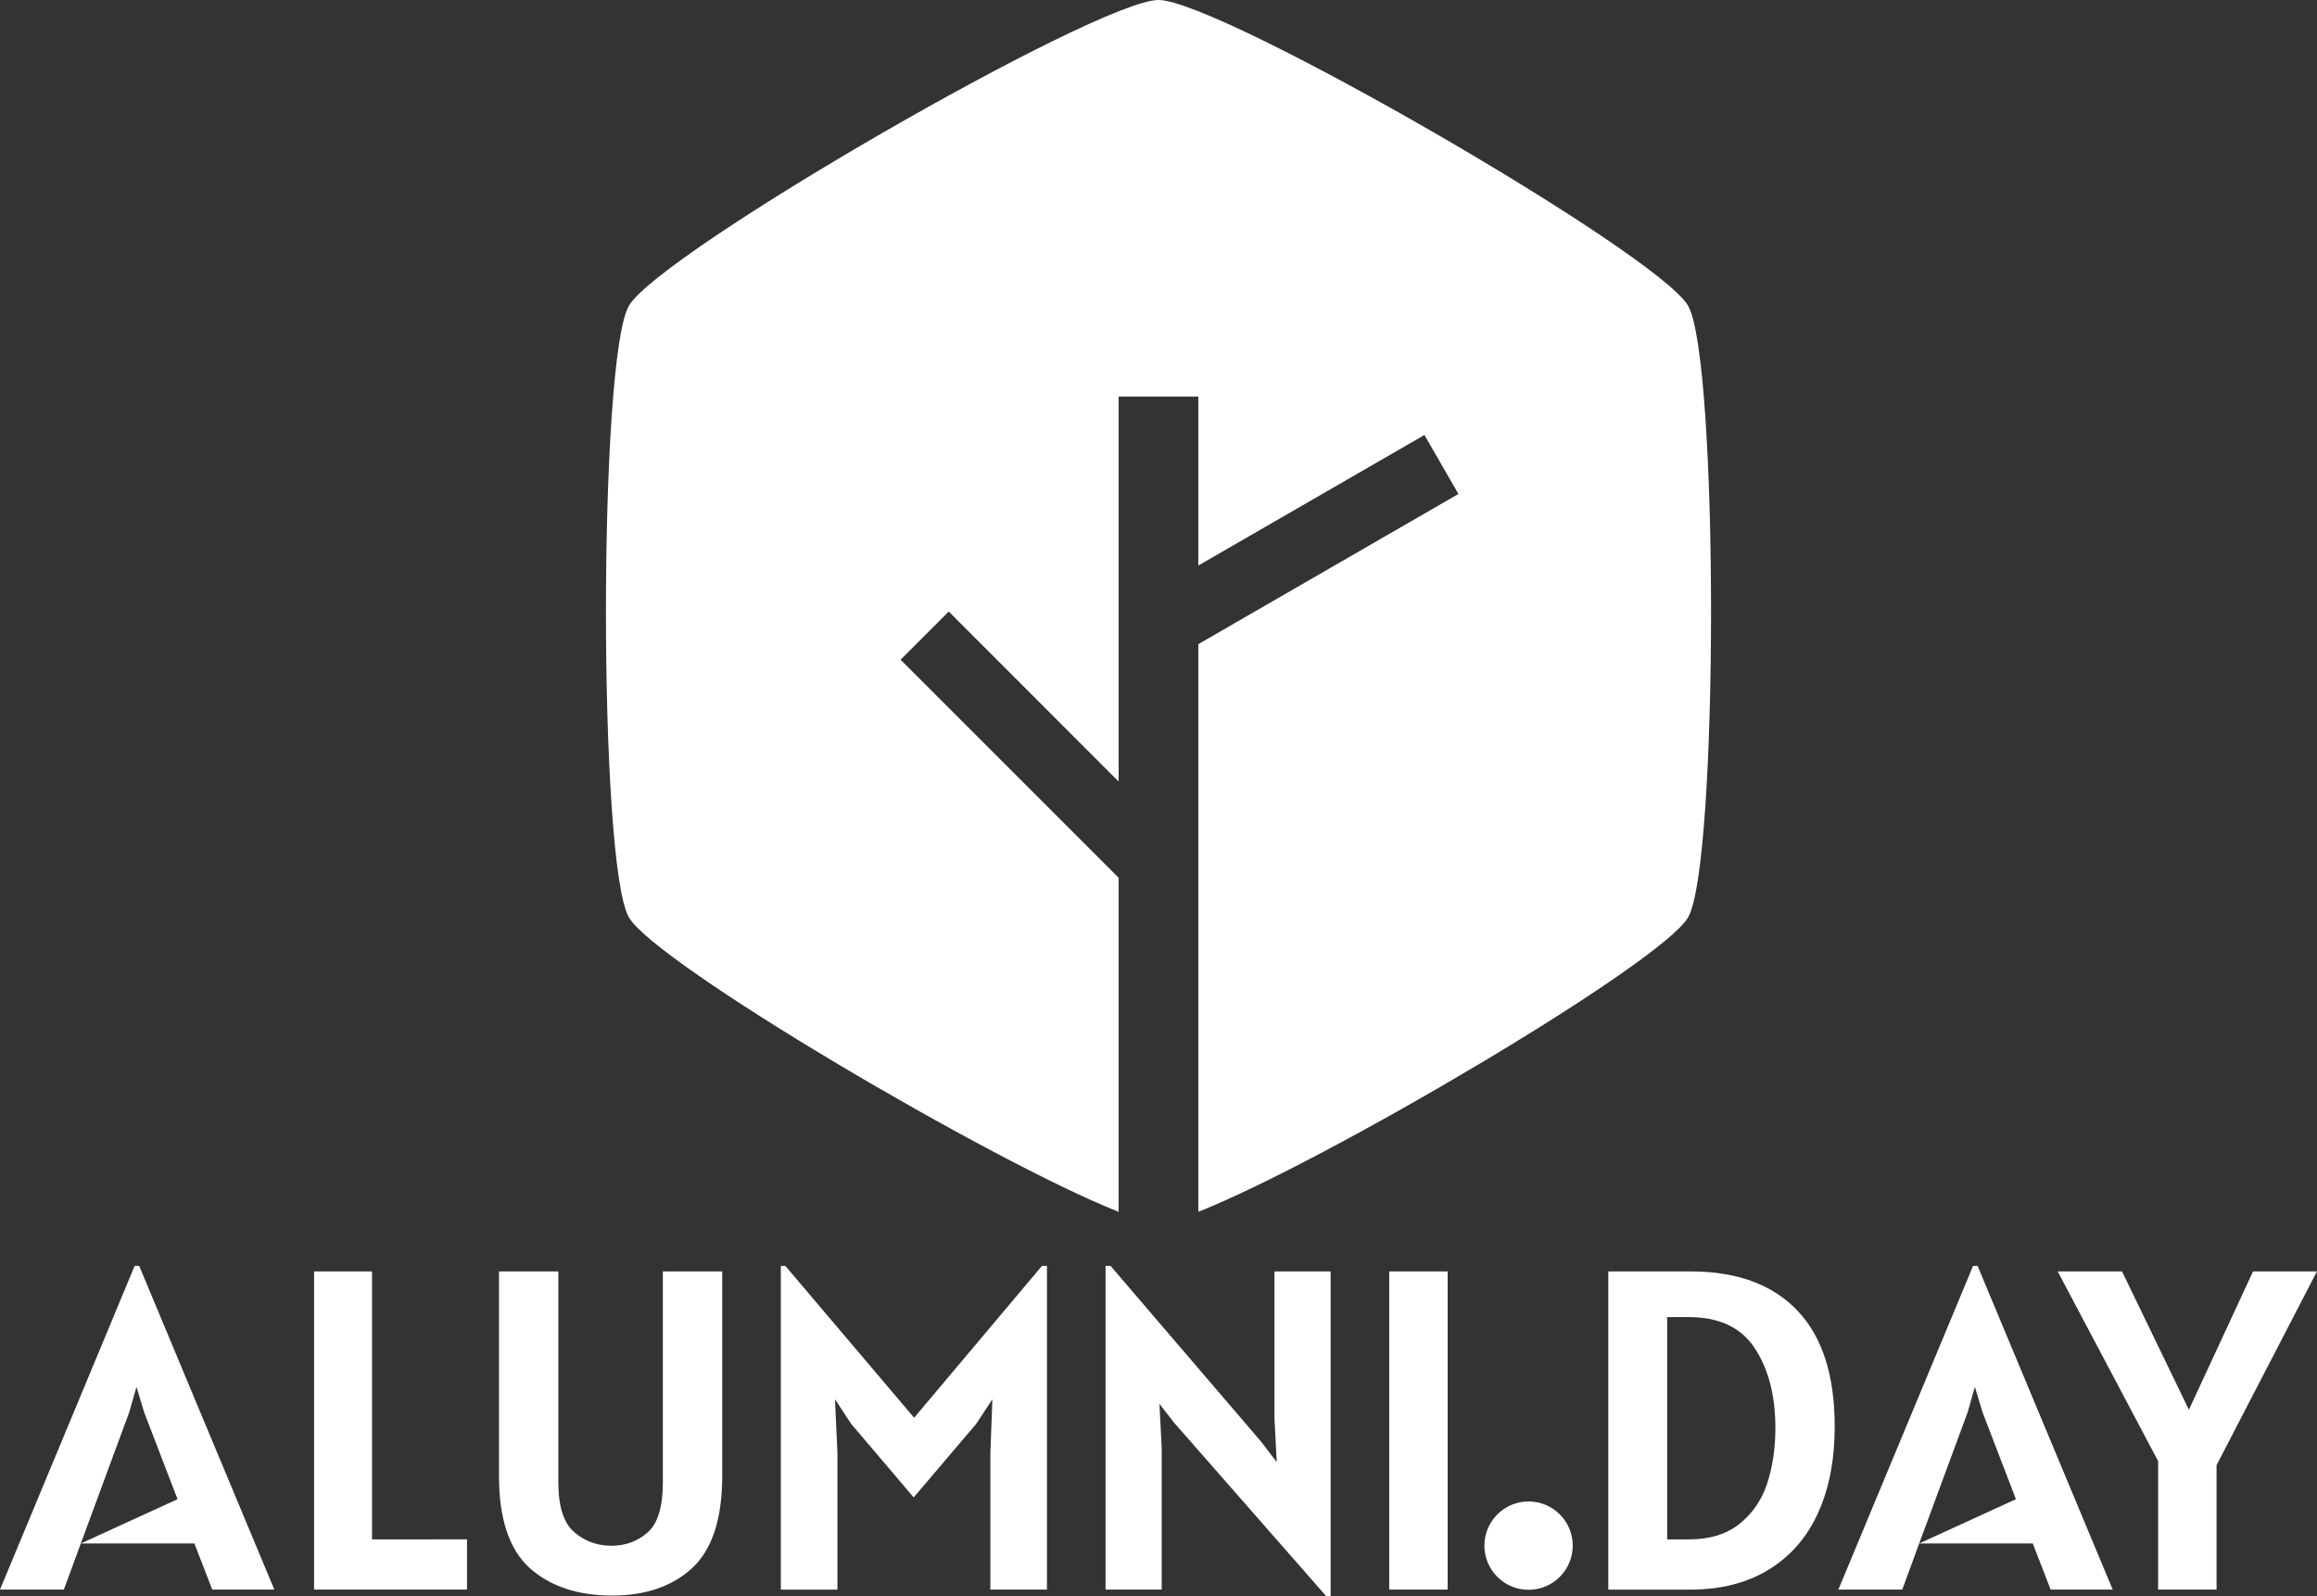 <svg xmlns="http://www.w3.org/2000/svg" viewBox="0 0 524.57 361.32">
  <rect x="0" y="0" width="524.57" height="361.32" fill="#333333" stroke="none"/>
  <path fill="#fff" d="M262.28 0c-13.84 0-112.98 57.24-119.9 69.23-6.92 11.99-6.92 126.46 0 138.45 6.05 10.47 82.41 55.44 110.88 66.67v-75.63l-49.37-49.37 10.9-10.9 38.47 38.48V89.78h18.04v38.25l51.19-29.55 7.7 13.35-58.89 34v128.51c28.48-11.22 104.84-56.2 110.89-66.66 6.92-12 6.92-126.46 0-138.45C375.26 57.23 276.13 0 262.29 0z"/>
  <g fill="#fff" transform="translate(125.56)">
    <circle cx="220.51" cy="349.92" r="10"/>
    <path d="M-81.54 349.44h-25.73l-3.83 10.43h-14.46l30.48-73.27h1.04l30.59 73.27h-14.06zm-3.82-10.03-7.55-19.63-1.75-5.8-1.66 5.8-10.95 29.66zm65.53 9.09v11.37h-34.62v-72.03h13.12v60.67zm32.87 12.72q-11.73 0-18.7-6.25-6.93-6.3-6.93-20.83v-46.3H.85v47.75q0 8.16 3.57 11.26 3.61 3.1 8.42 3.1 4.85 0 8.27-3.05 3.4-3.04 3.4-11.31v-47.75h13.44v46.3q0 14.52-6.77 20.83-6.77 6.25-18.14 6.25zm98.43-74.62v73.27H98.66v-30.9l.46-12.19-3.67 5.58L81.3 339l-14.15-16.64-3.67-5.58.56 12.2v30.9H51.22V286.6h1.03l29.15 34.37 28.93-34.37zm64.22 1.24v73.48h-1.03l-34.52-39.37-3.2-4.14.51 10.03v32.03h-12.71V286.6h1.14l34 39.69 3.61 4.7-.51-9.87v-33.28zm13.27 0h13.23v72.03h-13.23zm68.21 0q15.8 0 24.23 8.9 8.42 8.83 8.42 26.24 0 11.32-3.82 19.64-3.77 8.26-11.16 12.76-7.34 4.5-17.78 4.5h-18.5v-72.04zm-.42 60.67q7.13 0 11.52-3.52 4.4-3.51 6.26-9.14 1.86-5.69 1.86-12.56 0-10.95-4.65-18.03-4.6-7.08-14.99-7.08h-4.86v50.33zm77.92.93h-25.73l-3.82 10.43h-14.47l30.49-73.27h1.03l30.59
73.27H338.7zm-3.82-10.03-7.54-19.63-1.76-5.8-1.65 5.8-10.96 29.66zm45.42-7.7v28.16h-13.23v-29.09l-22.74-42.94h14.57l15.14 31.32 14.52-31.32H399z"/>
  </g>
</svg>
